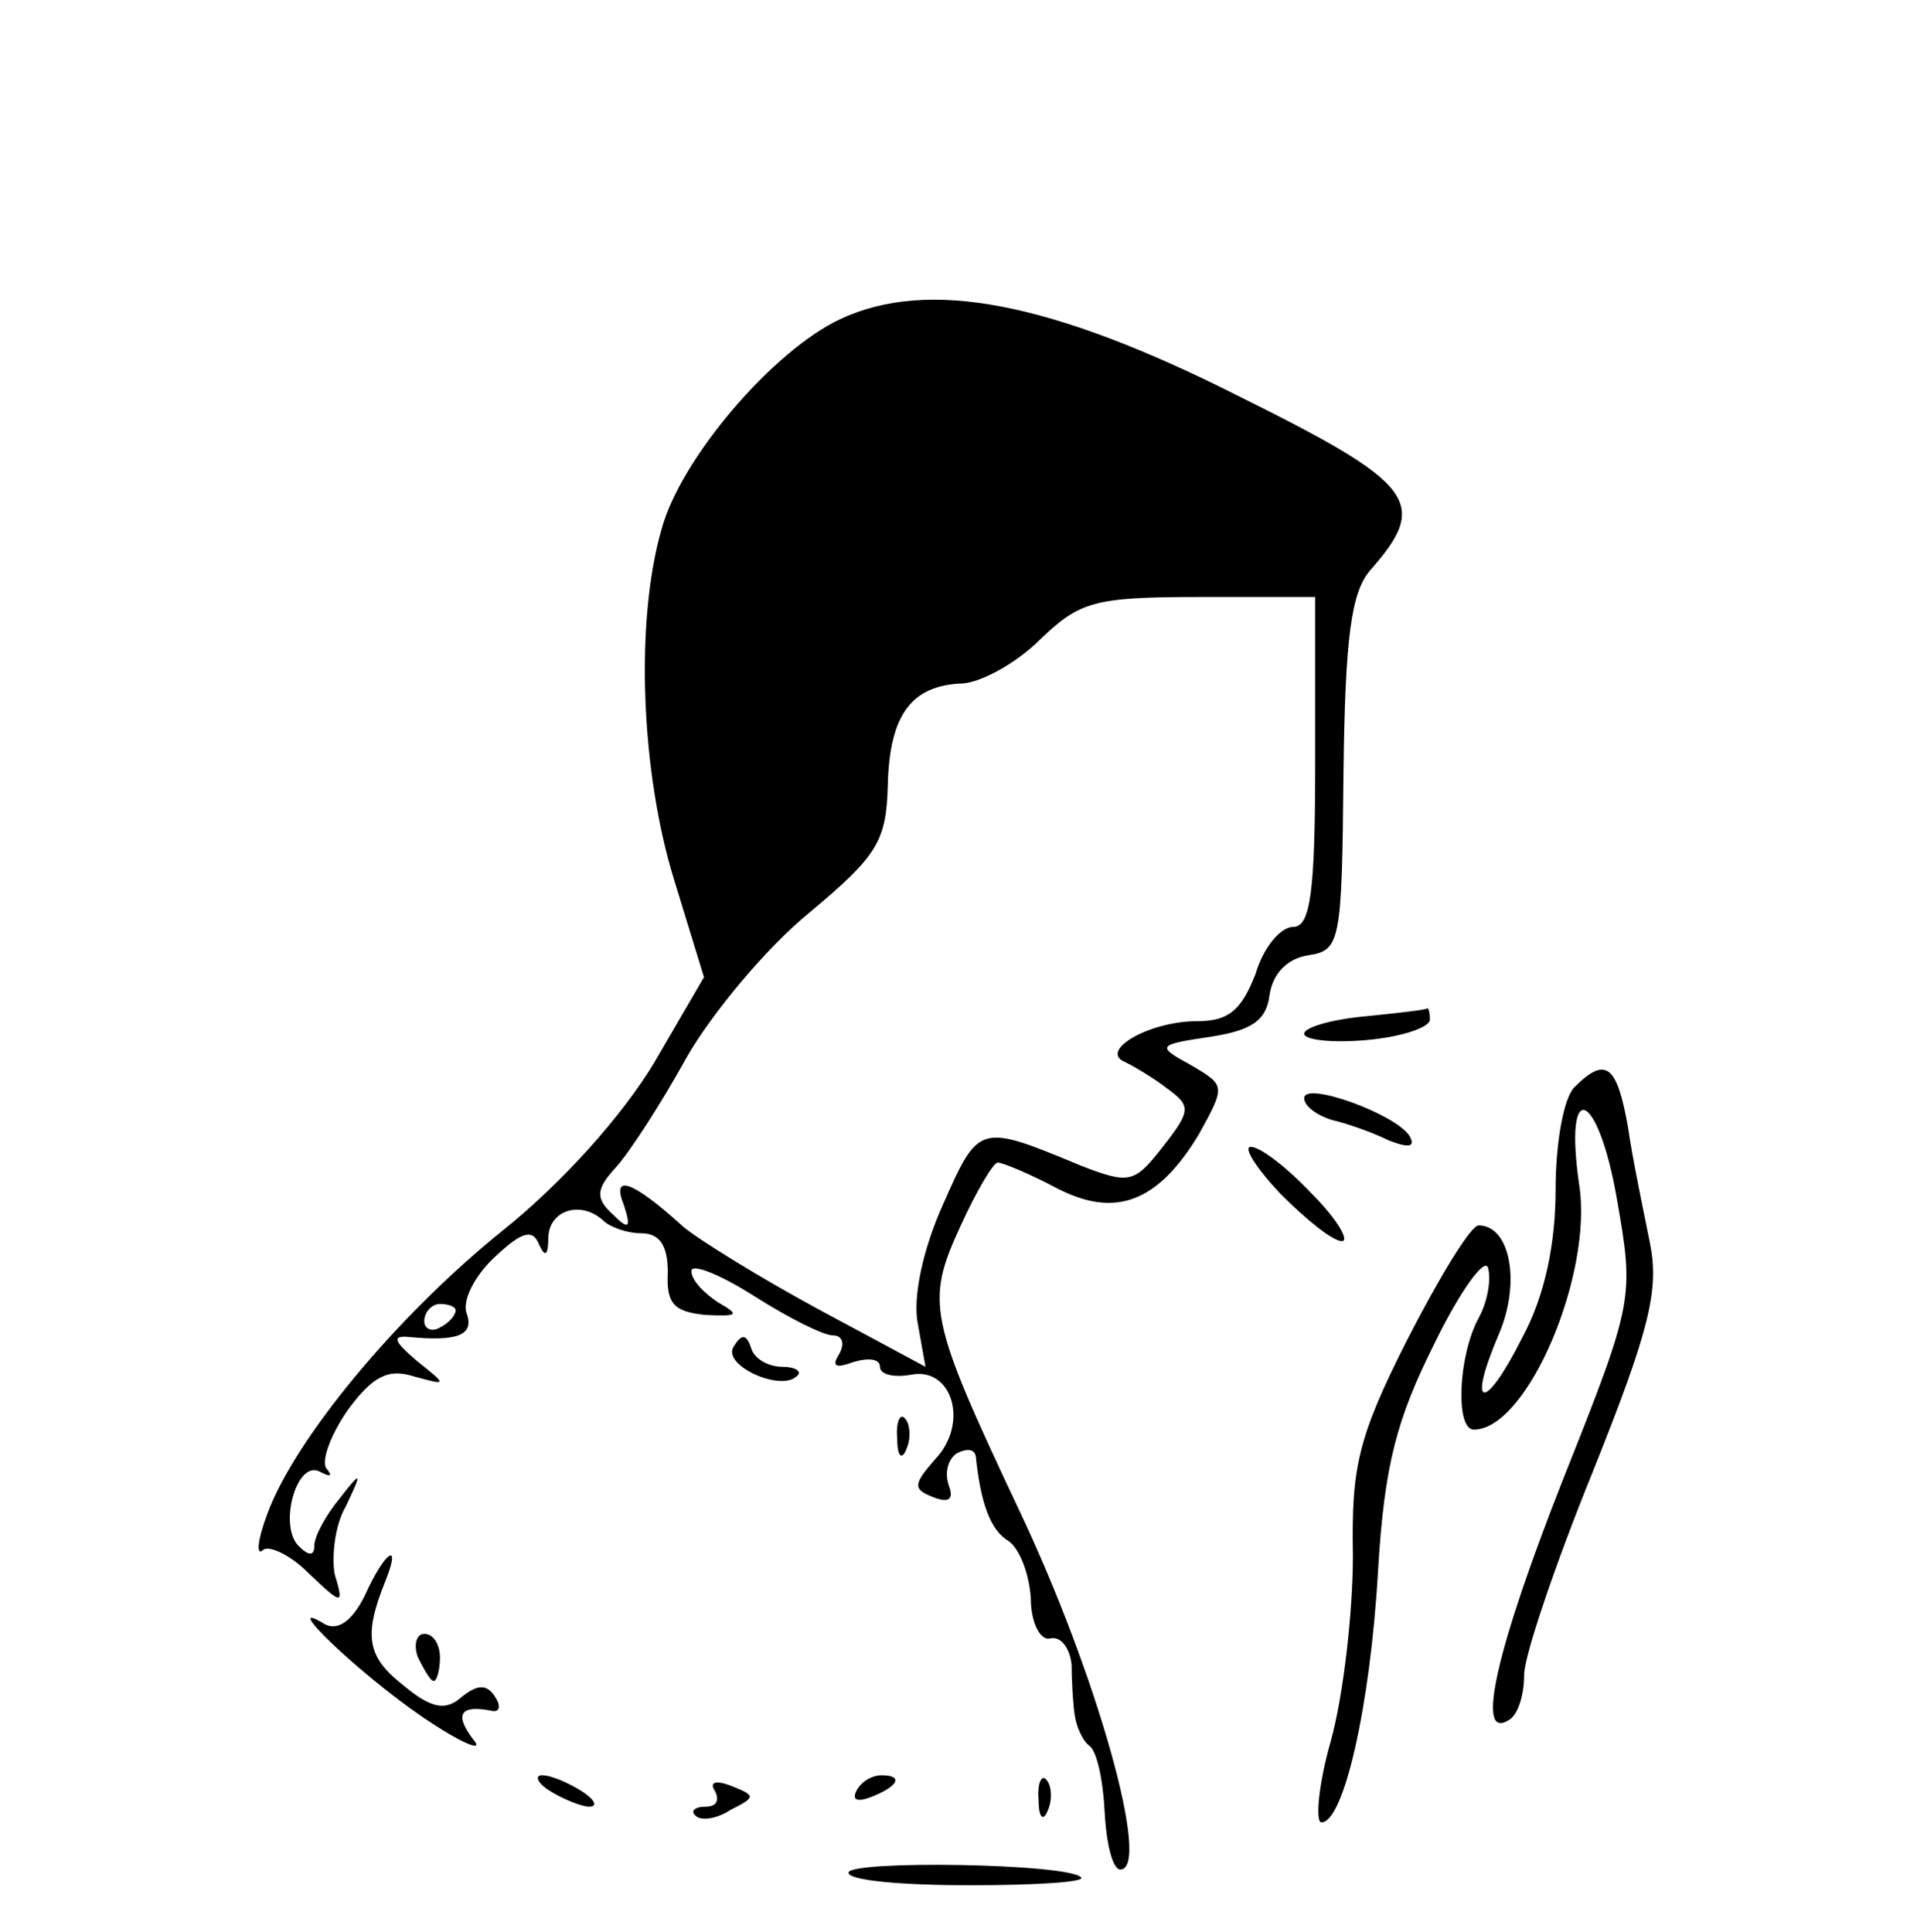 <?xml version="1.0" standalone="no"?>
<!DOCTYPE svg PUBLIC "-//W3C//DTD SVG 20010904//EN"
 "http://www.w3.org/TR/2001/REC-SVG-20010904/DTD/svg10.dtd">
<svg version="1.0" xmlns="http://www.w3.org/2000/svg"
 width="122pt" height="123pt" viewBox="0 0 122 123"
 preserveAspectRatio="xMidYMid meet">

<g transform="translate(0,123) scale(0.1,-0.1)"
fill="#000000" stroke="none">
<path d="M535 1027 c-43 -20 -102 -89 -114 -134 -17 -59 -13 -155 8 -223 l19
-62 -32 -55 c-20 -33 -58 -76 -97 -107 -68 -55 -132 -133 -149 -180 -6 -16 -7
-26 -3 -23 3 4 17 -2 29 -14 22 -21 23 -21 17 -1 -2 11 0 31 7 43 11 23 10 23
-4 5 -9 -11 -16 -24 -16 -30 0 -6 -3 -7 -10 0 -13 13 -1 56 14 47 6 -3 8 -3 4
2 -4 4 2 21 13 37 16 22 26 27 42 22 22 -6 22 -6 2 10 -14 12 -16 16 -5 15 31
-3 42 1 37 15 -3 8 5 24 18 36 17 16 24 18 28 8 4 -9 6 -7 6 5 1 17 21 23 35
10 4 -4 15 -8 24 -8 12 0 17 -8 17 -25 -1 -20 4 -25 24 -27 21 -1 22 0 8 8 -9
6 -17 14 -17 20 0 5 18 -2 40 -16 22 -14 44 -25 50 -25 6 0 8 -5 4 -12 -5 -8
-2 -9 9 -5 10 3 17 2 17 -3 0 -5 9 -7 20 -5 26 5 37 -31 15 -54 -14 -16 -14
-19 -1 -24 10 -4 13 -1 10 7 -3 8 -1 17 5 21 6 3 11 3 12 -2 3 -29 9 -47 21
-54 7 -5 13 -21 14 -36 0 -16 6 -27 12 -26 7 2 13 -6 14 -17 0 -11 1 -26 2
-32 1 -7 5 -16 9 -19 5 -3 9 -22 10 -42 1 -20 5 -37 10 -37 20 0 -15 125 -65
230 -57 121 -59 131 -37 179 10 22 21 41 24 41 3 0 20 -7 37 -16 38 -20 65 -9
91 34 17 31 17 31 -5 44 -22 12 -22 13 12 18 26 4 36 10 38 27 2 13 11 23 25
25 20 3 21 9 22 115 1 88 5 116 17 130 38 43 29 55 -84 111 -119 60 -197 75
-253 49z m302 -282 c0 -83 -3 -105 -14 -105 -8 0 -19 -13 -24 -30 -9 -23 -17
-30 -37 -30 -31 0 -63 -19 -46 -26 6 -3 18 -10 27 -17 15 -11 15 -14 -3 -37
-18 -23 -21 -24 -52 -12 -65 27 -65 27 -88 -25 -13 -29 -19 -59 -16 -75 l5
-28 -67 36 c-37 20 -76 44 -87 53 -33 30 -46 34 -38 14 5 -15 3 -16 -7 -6 -11
10 -11 16 2 30 9 10 29 41 45 70 16 28 51 70 78 92 43 36 49 45 50 81 1 45 15
64 48 65 12 1 34 13 49 28 25 24 34 27 101 27 l74 0 0 -105z m-547 -349 c0 -3
-4 -8 -10 -11 -5 -3 -10 -1 -10 4 0 6 5 11 10 11 6 0 10 -2 10 -4z"/>
<path d="M868 583 c-21 -2 -38 -7 -38 -11 0 -4 18 -6 40 -4 22 2 40 8 40 13 0
5 -1 8 -2 7 -2 -1 -20 -3 -40 -5z"/>
<path d="M1002 538 c-7 -7 -12 -36 -12 -65 0 -35 -7 -68 -21 -94 -24 -48 -36
-47 -15 2 14 33 7 69 -13 69 -5 0 -25 -33 -45 -72 -32 -63 -36 -82 -35 -138 0
-36 -6 -89 -14 -118 -8 -28 -10 -52 -6 -52 14 0 31 73 36 160 4 68 12 97 36
145 16 33 32 55 34 48 2 -7 0 -21 -6 -32 -13 -24 -15 -71 -3 -71 34 0 76 99
67 156 -10 69 12 60 24 -9 11 -63 11 -65 -34 -178 -43 -109 -56 -167 -35 -154
6 3 10 16 10 29 0 12 20 71 44 130 36 90 42 115 36 145 -4 20 -11 53 -14 74
-7 39 -14 45 -34 25z"/>
<path d="M830 531 c0 -5 8 -11 18 -14 9 -2 26 -8 36 -13 13 -5 17 -4 13 3 -9
14 -67 35 -67 24z"/>
<path d="M815 470 c16 -16 33 -30 39 -30 5 0 -3 14 -19 30 -16 17 -33 30 -39
30 -5 0 3 -13 19 -30z"/>
<path d="M467 373 c-8 -12 30 -29 40 -19 4 3 -1 6 -9 6 -9 0 -18 5 -20 12 -3
9 -6 9 -11 1z"/>
<path d="M571 314 c0 -11 3 -14 6 -6 3 7 2 16 -1 19 -3 4 -6 -2 -5 -13z"/>
<path d="M232 214 c-8 -16 -17 -22 -25 -18 -31 19 21 -31 62 -59 25 -17 40
-23 32 -14 -12 16 -8 22 12 18 5 -1 6 3 2 9 -5 8 -11 8 -21 0 -10 -9 -19 -8
-37 7 -23 18 -26 31 -12 66 11 27 0 20 -13 -9z"/>
<path d="M266 175 c4 -8 8 -15 10 -15 2 0 4 7 4 15 0 8 -4 15 -10 15 -5 0 -7
-7 -4 -15z"/>
<path d="M350 90 c8 -5 20 -10 25 -10 6 0 3 5 -5 10 -8 5 -19 10 -25 10 -5 0
-3 -5 5 -10z"/>
<path d="M455 90 c3 -6 1 -10 -6 -10 -7 0 -10 -3 -6 -6 3 -3 13 -2 22 4 16 8
16 9 1 15 -10 4 -15 3 -11 -3z"/>
<path d="M545 90 c-3 -6 1 -7 9 -4 18 7 21 14 7 14 -6 0 -13 -4 -16 -10z"/>
<path d="M661 84 c0 -11 3 -14 6 -6 3 7 2 16 -1 19 -3 4 -6 -2 -5 -13z"/>
<path d="M540 38 c0 -5 34 -8 77 -8 42 0 74 2 71 5 -8 9 -148 11 -148 3z"/>
</g>
</svg>

